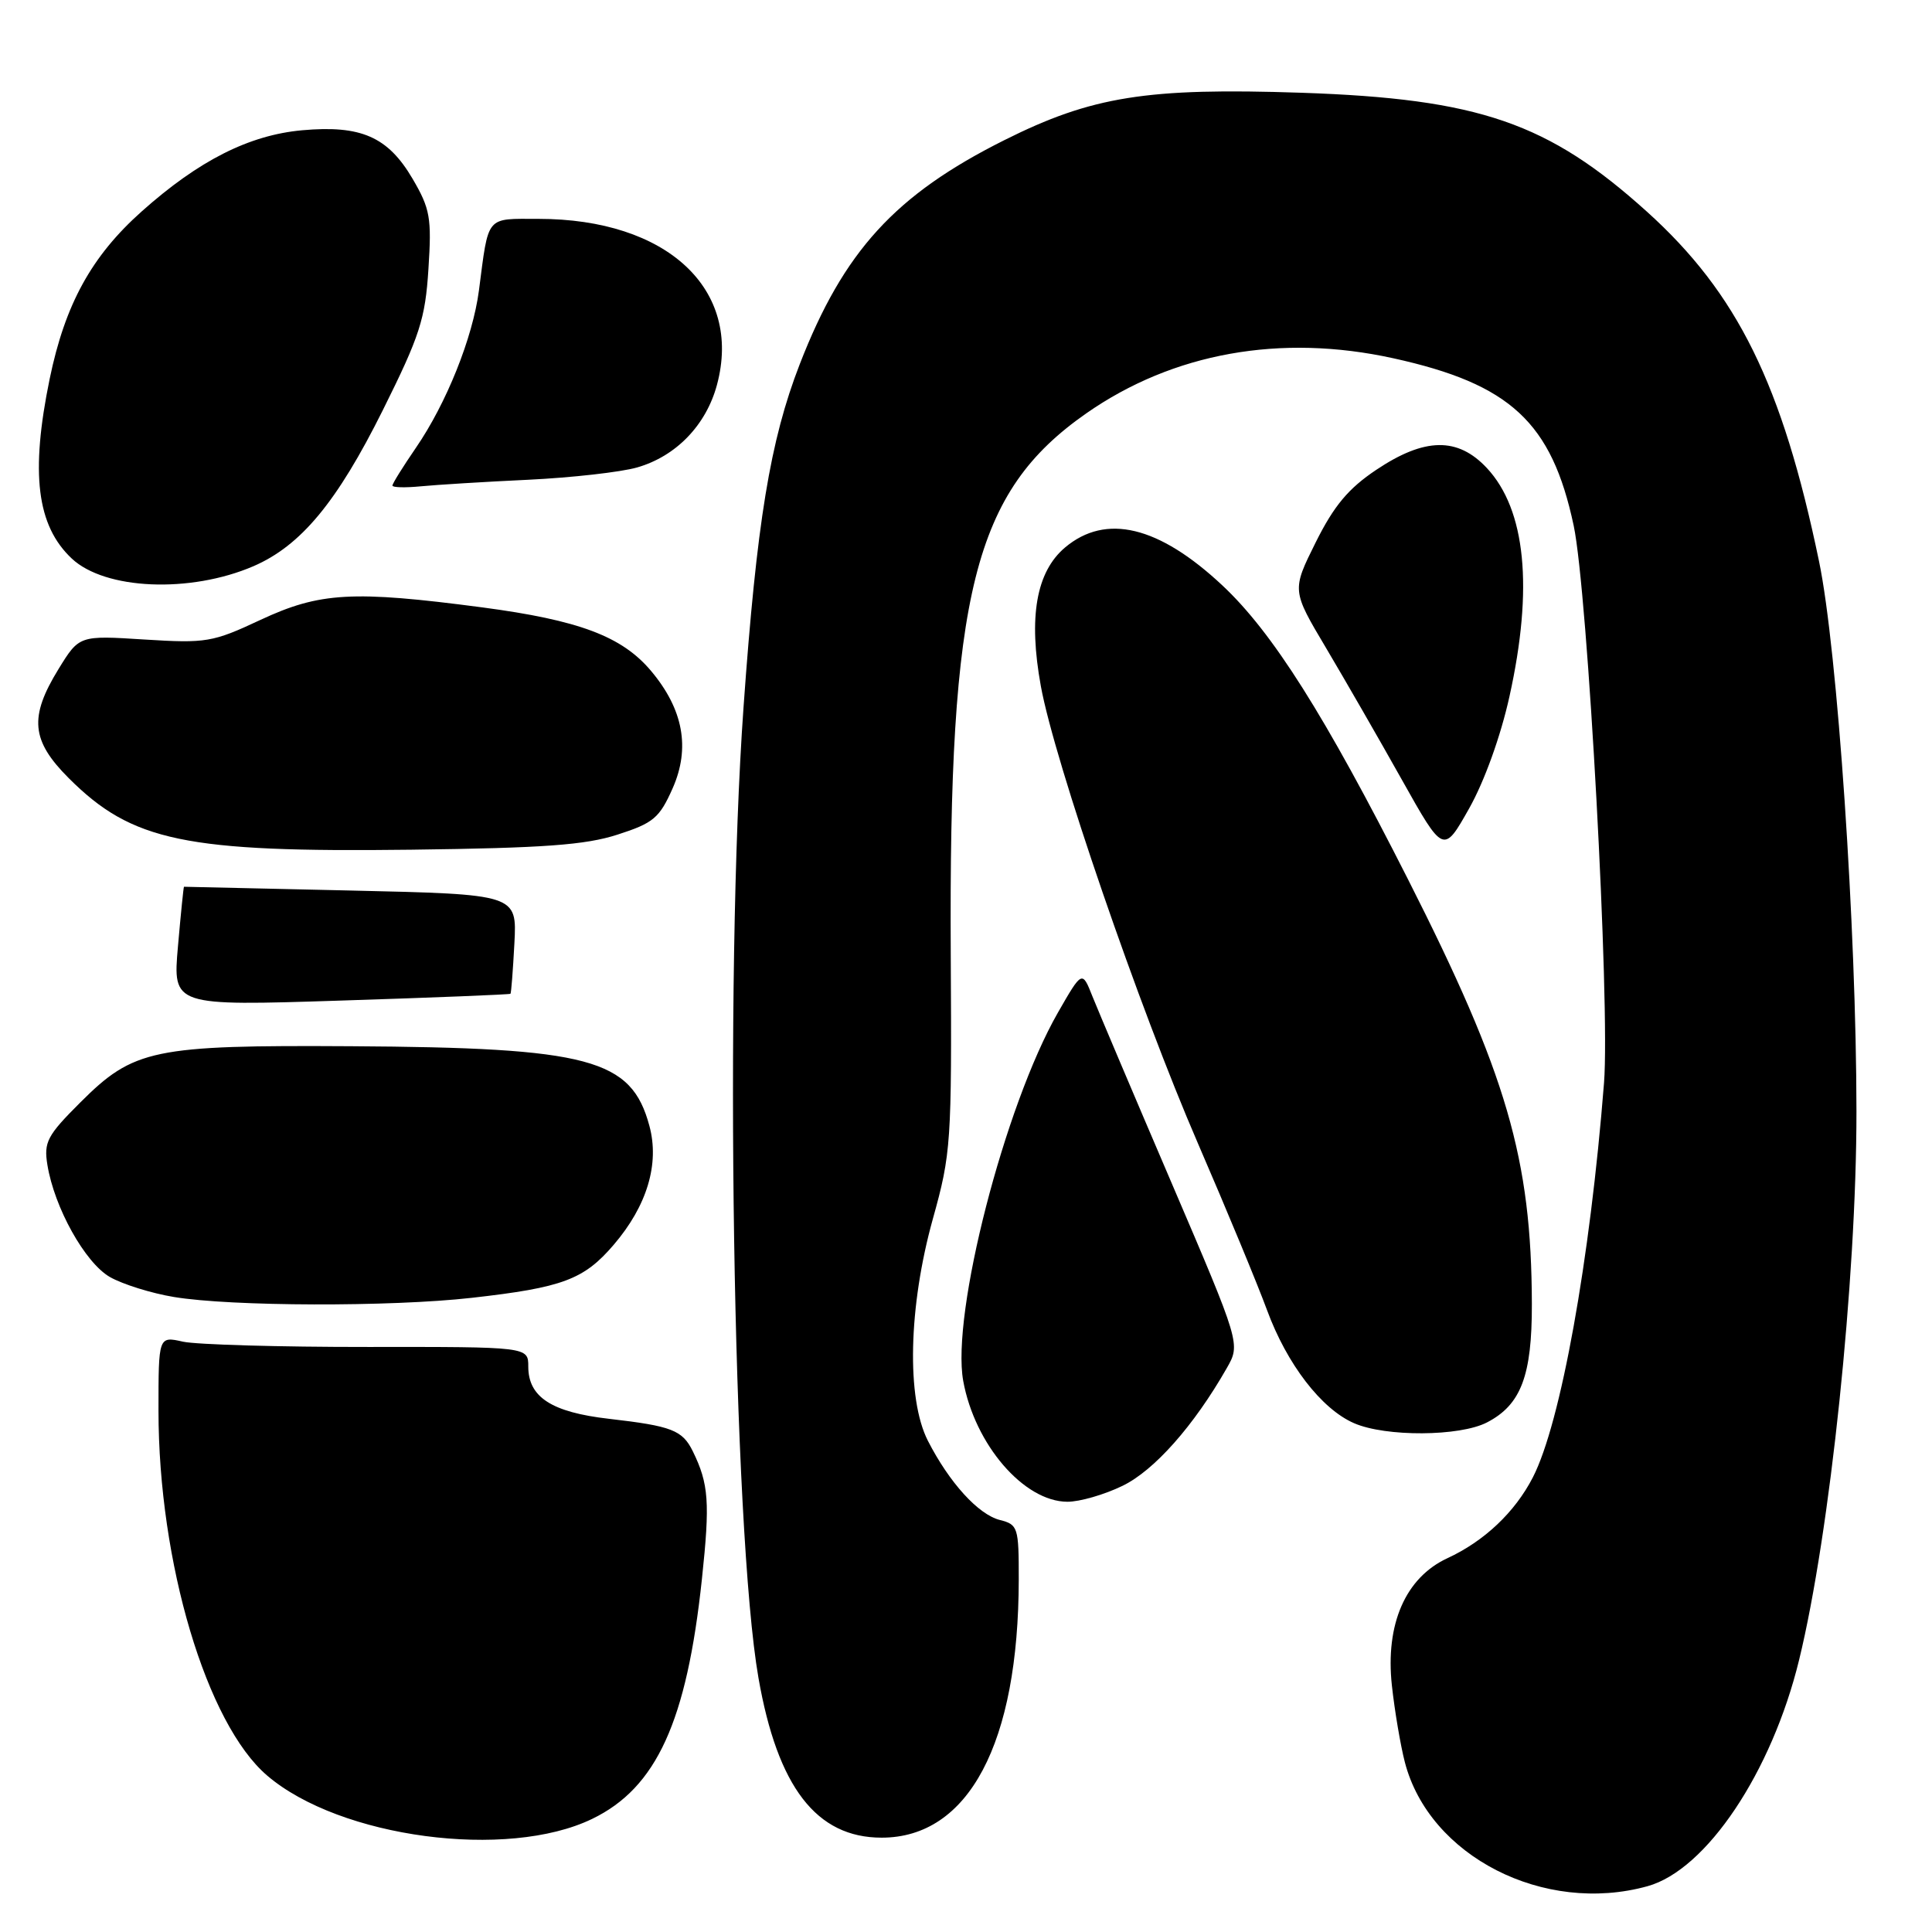 <?xml version="1.0" encoding="UTF-8" standalone="no"?>
<!DOCTYPE svg PUBLIC "-//W3C//DTD SVG 1.1//EN" "http://www.w3.org/Graphics/SVG/1.1/DTD/svg11.dtd" >
<svg xmlns="http://www.w3.org/2000/svg" xmlns:xlink="http://www.w3.org/1999/xlink" version="1.1" viewBox="0 0 256 256">
 <g >
 <path fill="currentColor"
d=" M 218.31 249.93 C 226.10 247.77 234.76 234.84 238.39 219.95 C 242.49 203.15 246.00 169.57 245.99 147.28 C 245.98 122.98 243.47 86.08 241.03 74.37 C 236.16 50.93 230.22 38.87 218.23 28.05 C 205.15 16.25 195.98 13.09 172.45 12.29 C 151.95 11.60 144.68 12.76 133.06 18.58 C 118.60 25.82 111.78 33.29 105.97 48.26 C 102.04 58.39 100.27 69.19 98.52 93.73 C 95.96 129.48 97.10 202.84 100.50 222.33 C 103.03 236.81 108.19 243.50 116.82 243.50 C 128.34 243.50 134.97 231.02 134.99 209.27 C 135.00 202.39 134.88 202.01 132.50 201.41 C 129.63 200.69 125.79 196.46 122.95 190.91 C 120.09 185.30 120.37 173.14 123.61 161.50 C 126.02 152.86 126.12 151.45 125.98 126.50 C 125.70 78.52 129.04 65.18 143.94 54.77 C 155.43 46.75 169.68 44.19 184.61 47.47 C 200.13 50.88 205.61 55.96 208.52 69.64 C 210.39 78.46 213.36 133.03 212.54 143.50 C 210.69 167.00 206.80 188.59 203.11 195.76 C 200.74 200.37 196.68 204.21 191.79 206.47 C 186.24 209.04 183.55 215.20 184.43 223.32 C 184.80 226.72 185.58 231.30 186.15 233.50 C 189.38 245.97 204.59 253.74 218.31 249.93 Z  M 78.47 241.01 C 86.99 236.89 91.00 228.12 93.01 209.21 C 94.09 199.06 93.92 196.63 91.80 192.30 C 90.42 189.50 89.03 188.96 80.70 188.00 C 73.09 187.13 70.00 185.13 70.00 181.08 C 70.00 178.46 70.00 178.46 48.75 178.48 C 37.06 178.49 26.04 178.17 24.25 177.78 C 21.00 177.05 21.00 177.05 21.00 186.91 C 21.00 207.04 27.37 228.42 35.41 235.28 C 45.05 243.52 67.21 246.47 78.47 241.01 Z  M 148.74 196.88 C 152.94 194.85 158.19 188.93 162.55 181.29 C 164.38 178.09 164.38 178.09 155.26 156.79 C 150.24 145.08 145.52 133.94 144.76 132.04 C 143.39 128.58 143.39 128.58 140.17 134.19 C 133.12 146.52 126.03 174.11 127.63 182.97 C 129.16 191.41 135.67 198.97 141.43 198.99 C 143.05 199.00 146.34 198.05 148.74 196.88 Z  M 197.03 188.48 C 201.54 186.15 203.00 182.29 202.98 172.80 C 202.93 153.54 199.68 142.39 186.56 116.50 C 175.53 94.73 168.61 83.78 161.96 77.56 C 153.54 69.68 146.53 68.00 141.13 72.54 C 137.30 75.77 136.25 81.77 137.92 90.93 C 139.74 100.91 150.95 133.54 158.73 151.50 C 162.54 160.30 166.66 170.25 167.89 173.60 C 170.52 180.75 175.09 186.70 179.42 188.58 C 183.61 190.41 193.42 190.35 197.03 188.48 Z  M 62.50 171.97 C 74.55 170.61 77.37 169.56 81.32 164.94 C 85.74 159.78 87.41 154.22 86.05 149.19 C 83.66 140.29 78.14 138.82 46.50 138.63 C 20.26 138.47 17.71 139.01 10.62 146.10 C 6.25 150.46 5.79 151.34 6.28 154.35 C 7.20 160.02 11.27 167.32 14.56 169.21 C 16.24 170.17 20.07 171.37 23.06 171.86 C 30.66 173.12 51.76 173.18 62.50 171.97 Z  M 67.64 131.68 C 67.74 131.58 67.97 128.57 68.16 125.00 C 68.50 118.50 68.50 118.50 46.50 118.00 C 34.40 117.72 24.45 117.50 24.38 117.50 C 24.32 117.50 23.96 121.06 23.58 125.40 C 22.89 133.30 22.89 133.30 45.18 132.58 C 57.44 132.19 67.55 131.78 67.64 131.68 Z  M 81.83 110.59 C 86.59 109.06 87.38 108.39 89.13 104.45 C 91.49 99.11 90.54 93.98 86.26 88.89 C 82.40 84.31 76.72 82.18 63.89 80.48 C 46.72 78.22 42.37 78.47 34.51 82.14 C 28.17 85.11 27.32 85.25 19.15 84.74 C 10.50 84.19 10.50 84.19 7.75 88.66 C 3.84 95.02 4.13 98.13 9.10 103.10 C 17.49 111.49 24.51 112.96 54.50 112.59 C 72.03 112.37 77.58 111.97 81.83 110.59 Z  M 200.01 92.29 C 203.20 77.90 202.17 67.54 197.02 62.02 C 193.16 57.89 188.78 57.96 182.37 62.25 C 178.66 64.73 176.76 67.01 174.34 71.86 C 171.17 78.23 171.17 78.23 175.71 85.86 C 178.20 90.06 182.73 97.92 185.76 103.33 C 191.27 113.15 191.27 113.15 194.67 107.12 C 196.69 103.54 198.86 97.51 200.01 92.29 Z  M 33.57 75.03 C 39.87 72.31 44.66 66.53 50.73 54.34 C 55.63 44.50 56.35 42.27 56.77 35.64 C 57.21 28.86 57.00 27.67 54.67 23.69 C 51.40 18.12 47.84 16.56 40.04 17.26 C 33.00 17.90 26.34 21.27 18.78 28.01 C 12.12 33.95 8.62 40.32 6.58 50.21 C 4.01 62.71 4.87 69.65 9.51 74.01 C 13.93 78.16 25.19 78.63 33.57 75.03 Z  M 70.00 63.57 C 75.78 63.29 82.26 62.56 84.42 61.94 C 89.58 60.46 93.56 56.34 95.00 51.00 C 98.41 38.32 88.39 29.00 71.34 29.00 C 64.30 29.00 64.77 28.44 63.46 38.50 C 62.64 44.75 59.15 53.46 55.10 59.35 C 53.40 61.83 52.00 64.07 52.00 64.34 C 52.00 64.60 53.69 64.64 55.75 64.44 C 57.81 64.24 64.22 63.84 70.00 63.57 Z "/>
</g>
</svg>